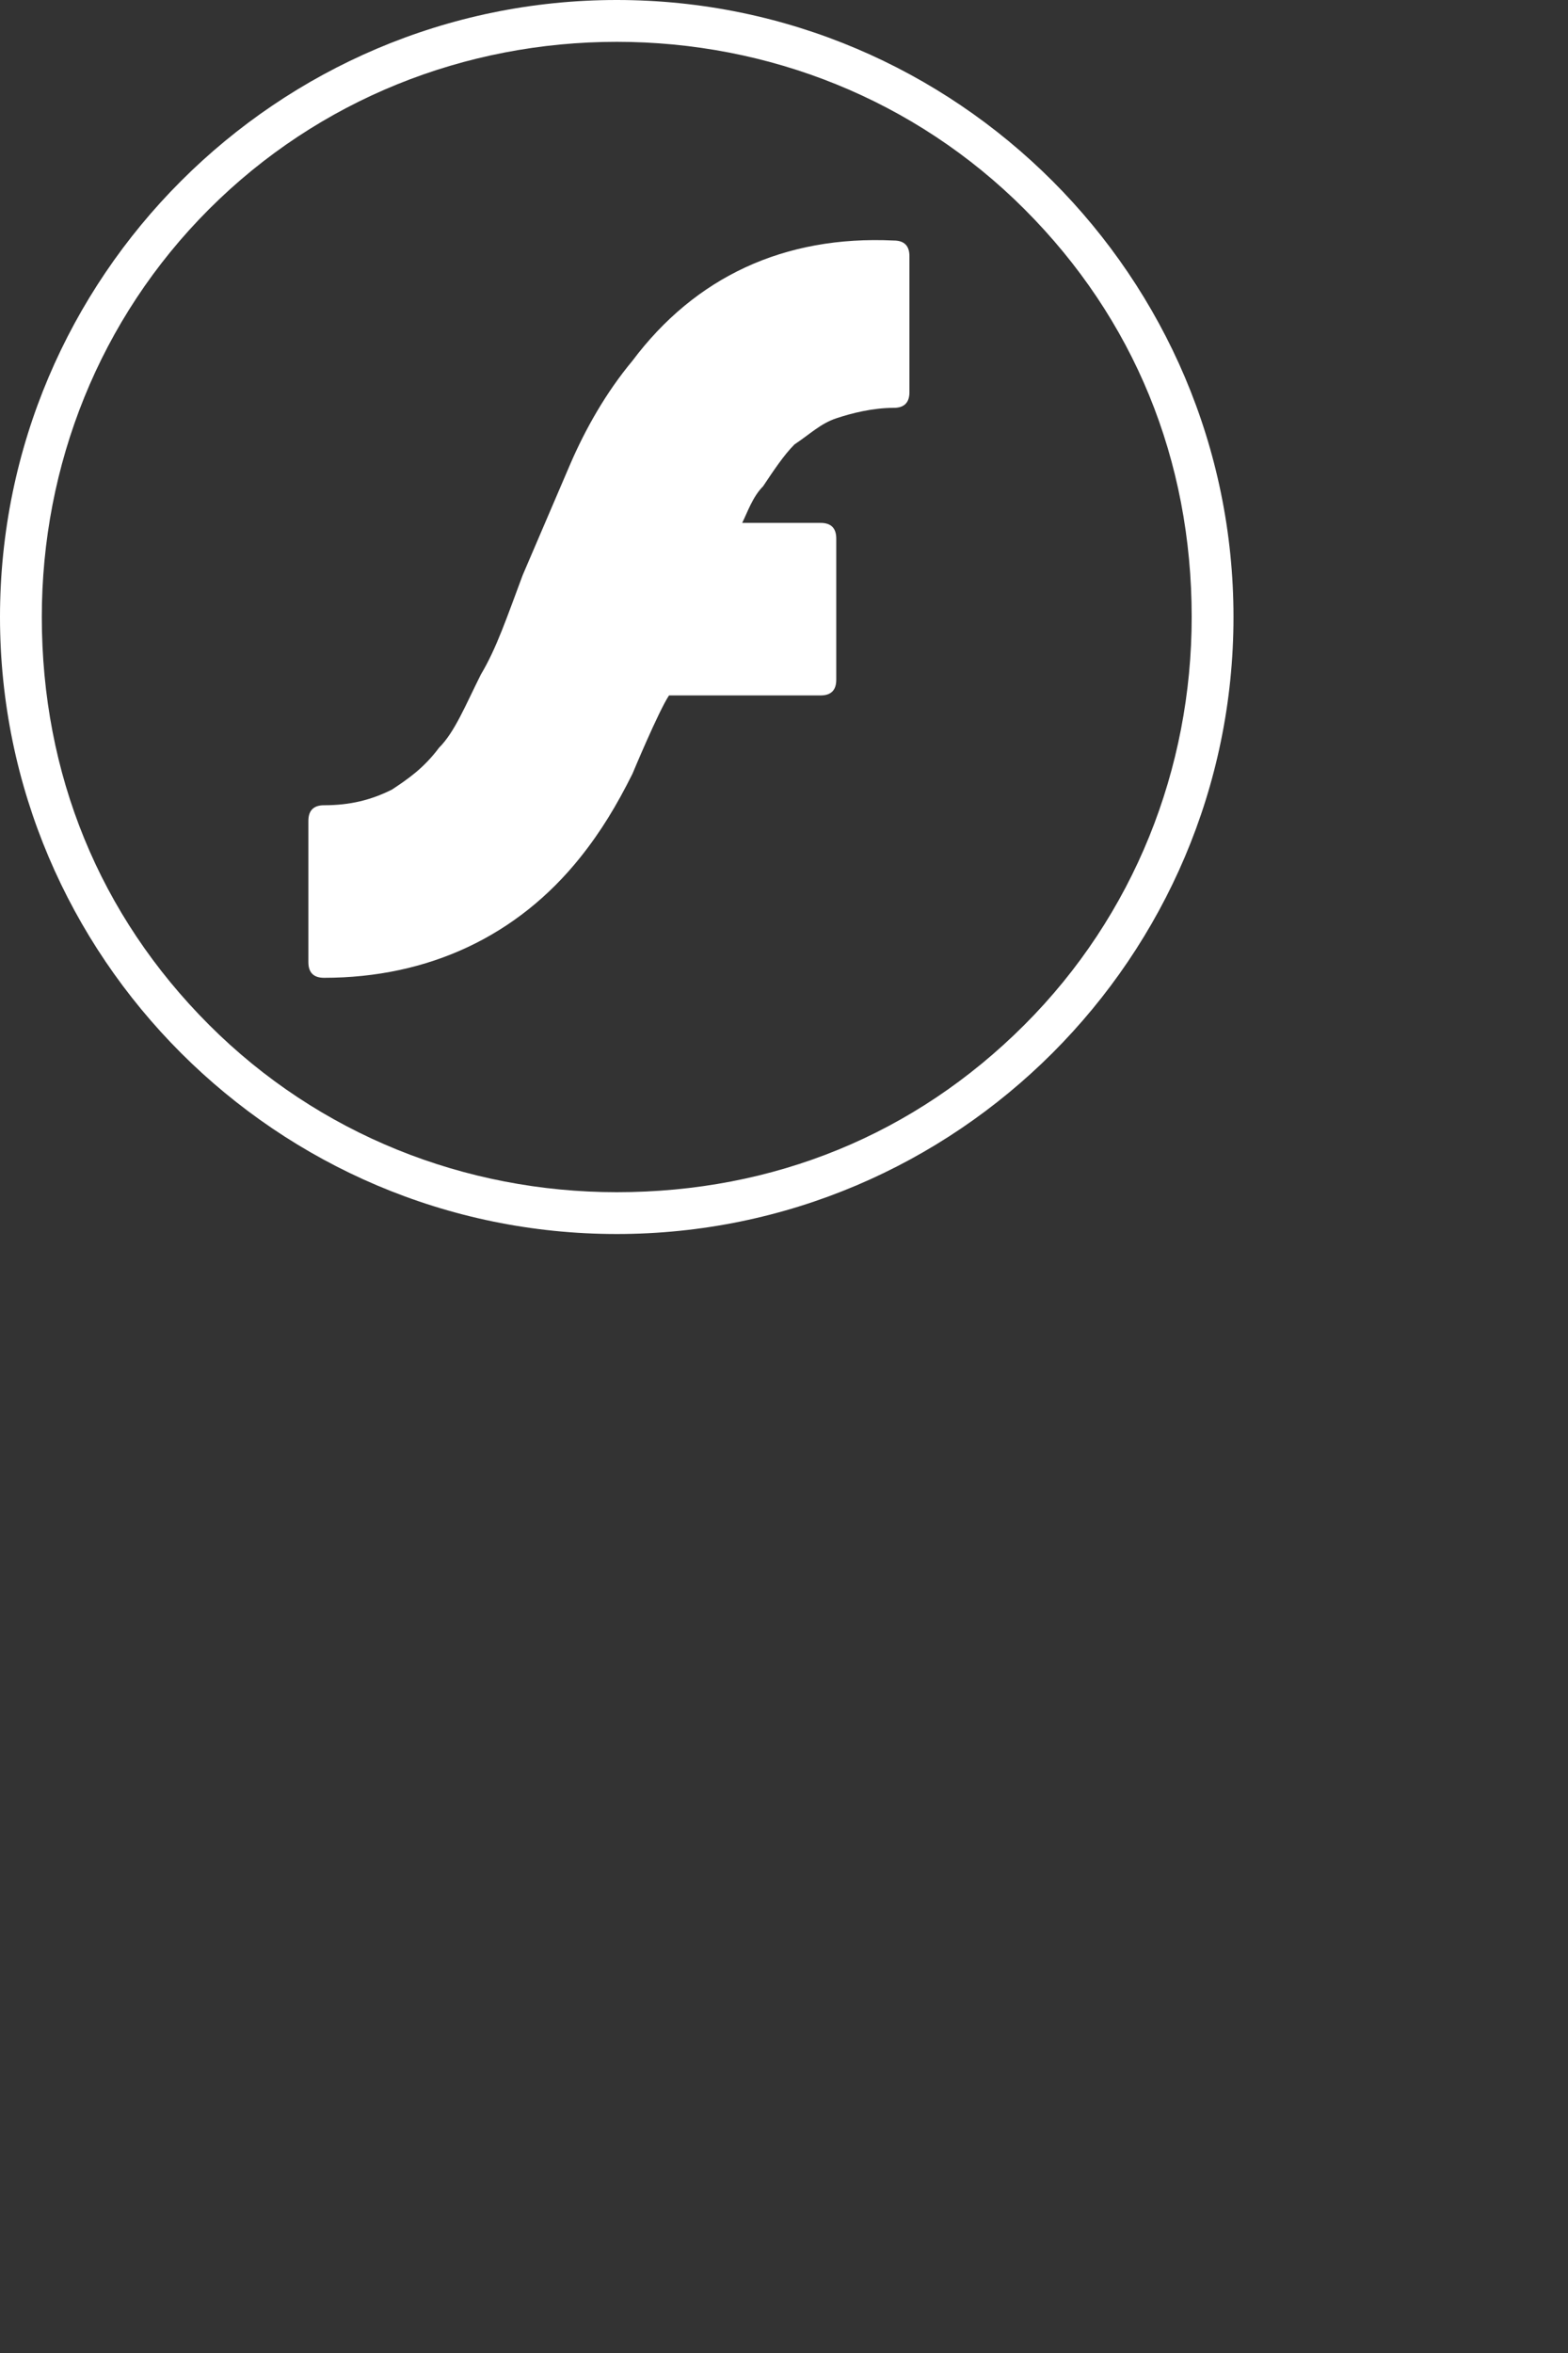 <svg xmlns="http://www.w3.org/2000/svg"
	xmlns:xlink="http://www.w3.org/1999/xlink"
	width="30px" height="45px"
	viewBox="0 0 30 45">
<rect x="0" y="0" width="30" height="45" fill="#333333" stroke="none"/>
<style type="text/css">
	.icon6_sm{fill:#FFFFFF;}
</style>
	<g>
		<path class="icon6_sm" d="M11.8,0.8c2.9,0,5.7,1.1,7.8,3.2c2.1,2.1,3.2,4.8,3.2,7.8c0,2.9-1.1,5.7-3.2,7.8c-2.1,2.1-4.8,3.2-7.8,3.2
			c-2.9,0-5.7-1.1-7.8-3.2c-2.1-2.1-3.2-4.8-3.2-7.8C0.8,8.9,1.9,6.1,4,4C6.1,1.9,8.9,0.8,11.8,0.8 M11.8,0C5.3,0,0,5.3,0,11.8
			c0,6.5,5.3,11.8,11.8,11.8c6.5,0,11.8-5.3,11.8-11.8C23.6,5.3,18.3,0,11.8,0L11.8,0z"/>
		<g>
			<path class="icon6_sm" d="M12.1,6.9L12.1,6.9c-0.5,0.6-0.9,1.3-1.2,2L10,11c0,0,0,0,0,0c-0.3,0.8-0.5,1.4-0.8,1.9c0,0,0,0,0,0
				c-0.3,0.6-0.5,1.1-0.8,1.4c-0.3,0.4-0.6,0.6-0.9,0.8c-0.4,0.2-0.8,0.3-1.3,0.3c-0.2,0-0.3,0.1-0.3,0.3v2.7c0,0.2,0.1,0.3,0.3,0.3
				c2,0,3.7-0.8,4.9-2.3c0.4-0.5,0.7-1,1-1.6c0,0,0,0,0,0c0,0,0.5-1.2,0.7-1.5c0.4,0,2.9,0,2.9,0c0.2,0,0.3-0.1,0.3-0.3v-2.7
				c0-0.2-0.1-0.3-0.3-0.3c0,0-1,0-1.5,0c0.1-0.2,0.2-0.5,0.4-0.7c0.2-0.3,0.4-0.6,0.6-0.8c0,0,0,0,0,0c0.3-0.2,0.5-0.4,0.8-0.5
				c0.3-0.1,0.7-0.2,1.1-0.2c0.2,0,0.3-0.1,0.3-0.3V4.9c0-0.2-0.1-0.3-0.3-0.3C15,4.5,13.3,5.3,12.1,6.9z"/>
		</g>
	
		<animateTransform xlink:href="#icon6"
			attributeName="transform"
			type="translate"
			dur="3s"
			begin="8s"
			values="-11.8 -11.8; 0 0"
			keyTimes="0;1"
			fill="freeze"
			id="icon6_sm_anim"
			/>

		<animateTransform xlink:href="#icon6"
			attributeName="transform"
			type="scale"
			dur="3s"
			begin="8s"
			values="1; 1.2; 0"
			keyTimes="0; .3;1"
			fill="freeze"
			/>
	</g>
</svg>
